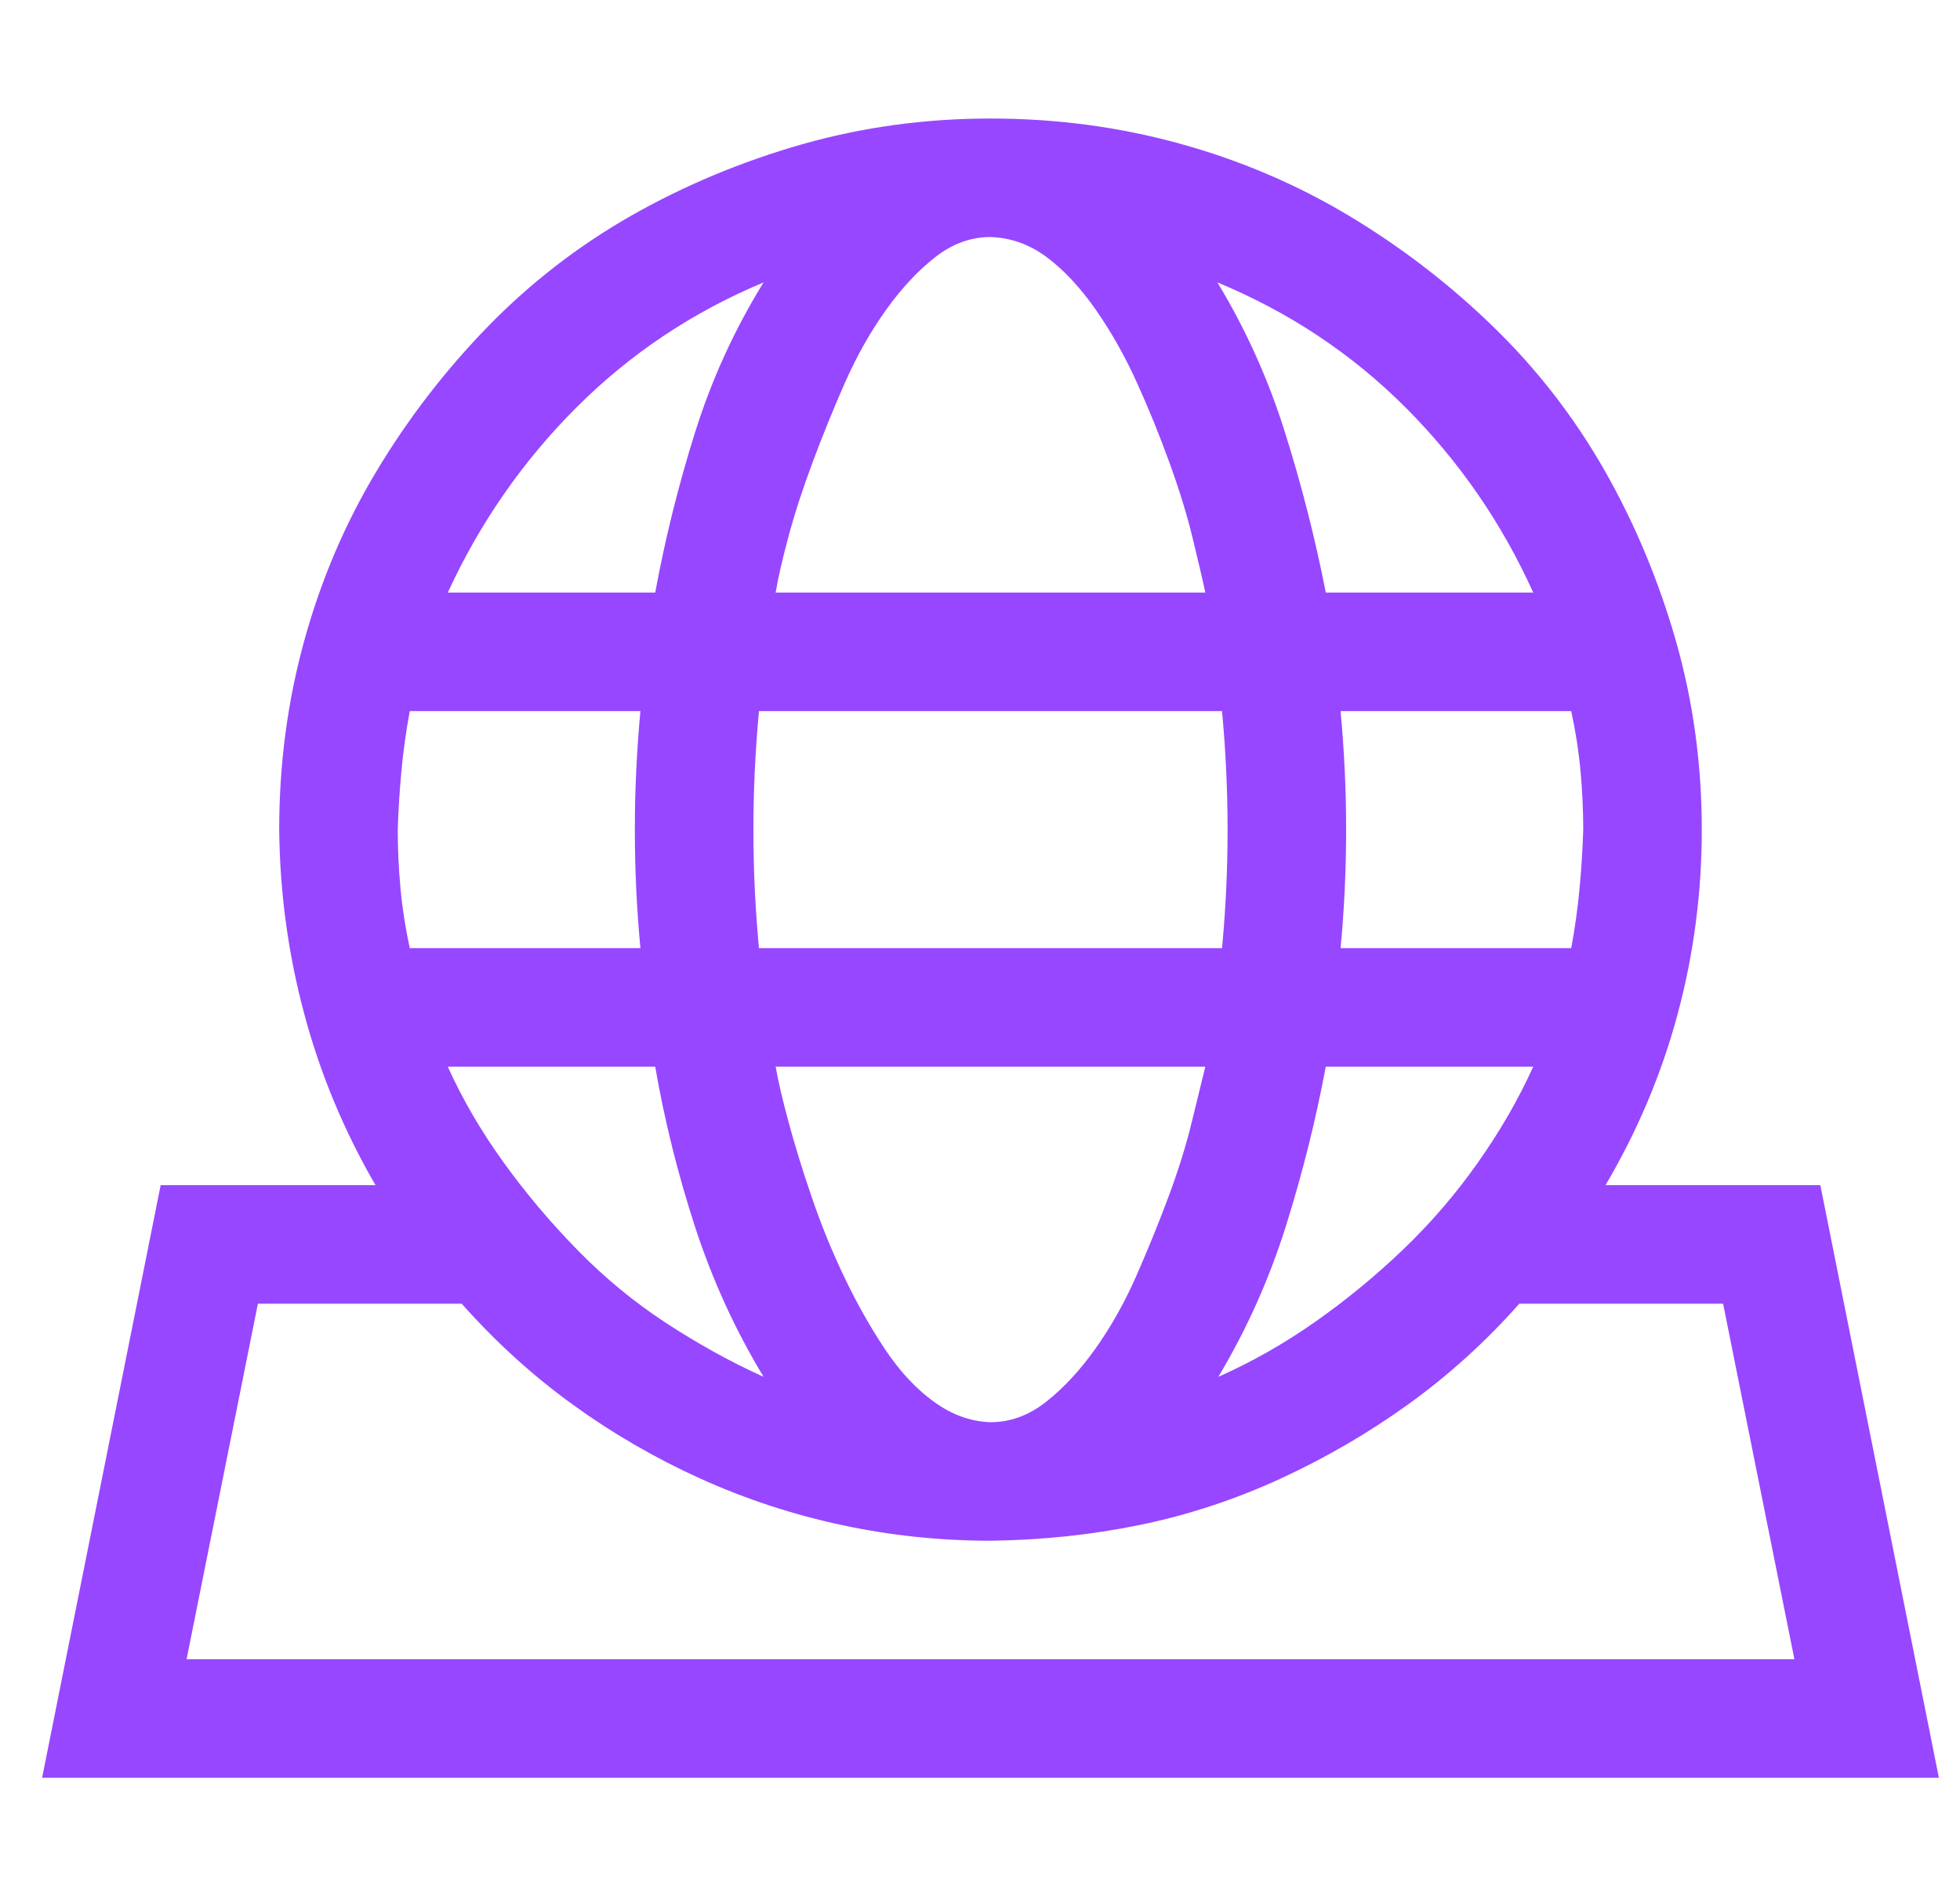 <svg width="31" height="30" viewBox="0 0 31 30" fill="none" xmlns="http://www.w3.org/2000/svg">
<g id="fluent-mdl2:web-environment" clip-path="url(#clip0_38_8473)">
<path id="Vector" d="M28.791 18.75L30.666 28.125H0.666L2.541 18.75H5.939C5.441 17.891 5.065 16.987 4.812 16.04C4.558 15.093 4.426 14.121 4.416 13.125C4.416 12.09 4.548 11.094 4.812 10.137C5.075 9.18 5.456 8.286 5.954 7.456C6.452 6.626 7.038 5.864 7.712 5.171C8.386 4.478 9.143 3.892 9.982 3.413C10.822 2.935 11.721 2.559 12.678 2.285C13.635 2.012 14.631 1.875 15.666 1.875C16.701 1.875 17.697 2.007 18.654 2.271C19.611 2.534 20.505 2.915 21.335 3.413C22.165 3.911 22.927 4.497 23.62 5.171C24.314 5.845 24.899 6.602 25.378 7.441C25.856 8.281 26.232 9.18 26.506 10.137C26.779 11.094 26.916 12.09 26.916 13.125C26.916 14.121 26.789 15.093 26.535 16.04C26.281 16.987 25.9 17.891 25.393 18.75H28.791ZM25.041 13.125C25.041 12.812 25.026 12.5 24.997 12.188C24.968 11.875 24.919 11.562 24.851 11.25H21.203C21.262 11.885 21.291 12.51 21.291 13.125C21.291 13.75 21.262 14.375 21.203 15H24.851C24.909 14.688 24.953 14.375 24.982 14.062C25.012 13.75 25.031 13.438 25.041 13.125ZM12.004 15H19.328C19.387 14.375 19.416 13.75 19.416 13.125C19.416 12.51 19.387 11.885 19.328 11.25H12.004C11.945 11.885 11.916 12.51 11.916 13.125C11.916 13.75 11.945 14.375 12.004 15ZM19.064 16.875H12.268C12.307 17.1 12.375 17.393 12.473 17.754C12.57 18.115 12.692 18.511 12.839 18.94C12.985 19.37 13.156 19.79 13.352 20.2C13.547 20.61 13.762 20.991 13.996 21.343C14.23 21.694 14.489 21.973 14.773 22.178C15.056 22.383 15.354 22.49 15.666 22.5C15.979 22.5 16.271 22.393 16.545 22.178C16.818 21.963 17.077 21.685 17.321 21.343C17.565 21.001 17.78 20.62 17.966 20.2C18.151 19.78 18.322 19.36 18.479 18.94C18.635 18.52 18.757 18.13 18.845 17.769C18.933 17.407 19.006 17.109 19.064 16.875ZM12.077 21.782C11.628 21.04 11.267 20.249 10.993 19.409C10.72 18.569 10.51 17.725 10.363 16.875H7.082C7.316 17.393 7.609 17.895 7.961 18.384C8.312 18.872 8.703 19.336 9.133 19.775C9.562 20.215 10.031 20.601 10.539 20.933C11.047 21.265 11.56 21.548 12.077 21.782ZM20.969 16.875C20.812 17.715 20.602 18.555 20.339 19.395C20.075 20.234 19.719 21.03 19.27 21.782C19.797 21.548 20.305 21.26 20.793 20.918C21.281 20.576 21.745 20.195 22.185 19.775C22.624 19.355 23.02 18.896 23.371 18.398C23.723 17.9 24.016 17.393 24.25 16.875H20.969ZM24.25 9.375C23.752 8.271 23.078 7.295 22.229 6.445C21.379 5.596 20.388 4.937 19.255 4.468C19.704 5.21 20.061 6.001 20.324 6.841C20.588 7.681 20.803 8.525 20.969 9.375H24.25ZM15.666 3.75C15.354 3.75 15.06 3.857 14.787 4.072C14.514 4.287 14.255 4.565 14.011 4.907C13.767 5.249 13.552 5.63 13.366 6.05C13.181 6.47 13.01 6.89 12.854 7.31C12.697 7.729 12.57 8.12 12.473 8.481C12.375 8.843 12.307 9.141 12.268 9.375H19.064C19.016 9.15 18.947 8.857 18.859 8.496C18.771 8.135 18.649 7.739 18.493 7.31C18.337 6.88 18.166 6.46 17.98 6.05C17.795 5.64 17.58 5.259 17.336 4.907C17.092 4.556 16.833 4.277 16.56 4.072C16.286 3.867 15.988 3.76 15.666 3.75ZM12.077 4.468C10.954 4.937 9.968 5.596 9.118 6.445C8.269 7.295 7.59 8.271 7.082 9.375H10.363C10.52 8.525 10.729 7.681 10.993 6.841C11.257 6.001 11.618 5.21 12.077 4.468ZM6.481 11.25C6.423 11.562 6.379 11.875 6.35 12.188C6.32 12.5 6.301 12.812 6.291 13.125C6.291 13.438 6.306 13.75 6.335 14.062C6.364 14.375 6.413 14.688 6.481 15H10.129C10.07 14.375 10.041 13.75 10.041 13.125C10.041 12.51 10.07 11.885 10.129 11.25H6.481ZM2.951 26.25H28.381L27.253 20.625H24.03C23.503 21.221 22.922 21.748 22.287 22.207C21.652 22.666 20.974 23.061 20.251 23.394C19.528 23.726 18.786 23.97 18.024 24.126C17.263 24.282 16.477 24.365 15.666 24.375C14.865 24.375 14.079 24.292 13.308 24.126C12.536 23.96 11.794 23.716 11.081 23.394C10.368 23.071 9.694 22.681 9.06 22.222C8.425 21.763 7.839 21.23 7.302 20.625H4.079L2.951 26.25Z" fill="#9747FF"/>
</g>
<defs>
<clipPath id="clip0_38_8473">
<rect width="30" height="30" fill="white" transform="translate(0.666)"/>
</clipPath>
</defs>
</svg>
